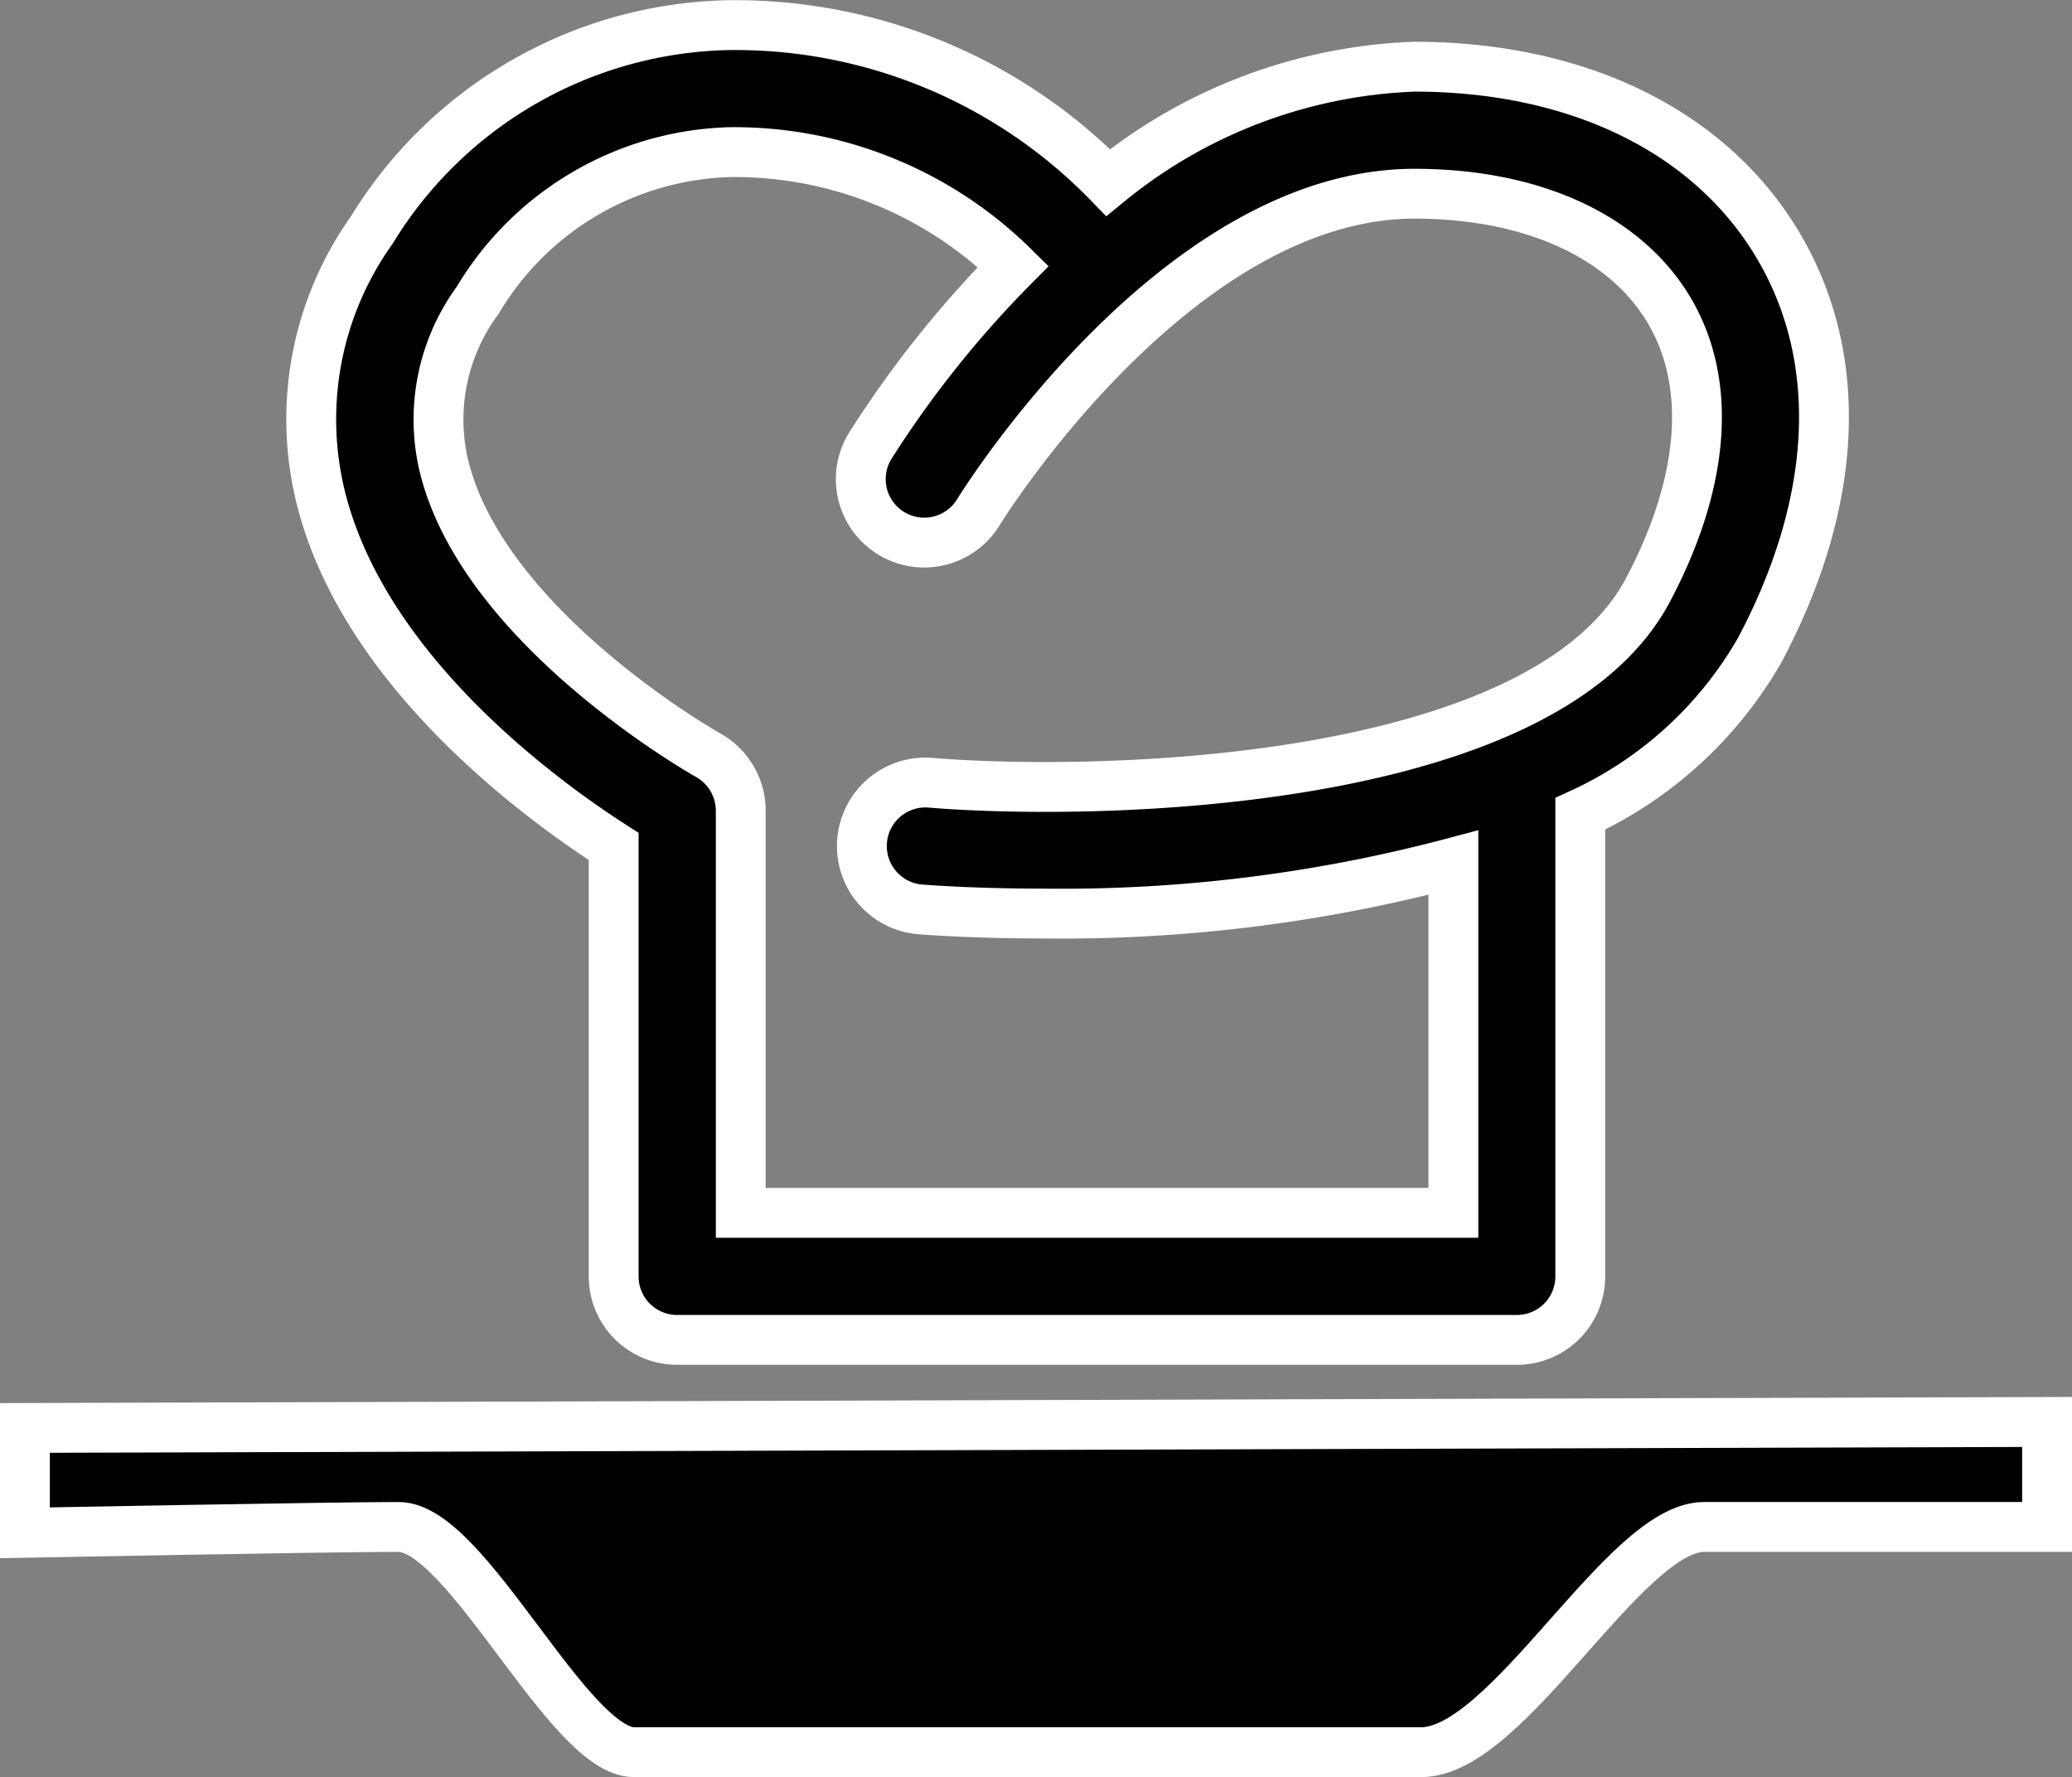 <svg xmlns="http://www.w3.org/2000/svg" width="62.346" height="53.47" viewBox="0 0 62.346 53.47">
  <rect x="0" y="0" width="62.346" height="53.47" fill="#808080" stroke="none"/>
  <g id="Group_37717" data-name="Group 37717" transform="translate(0.75 -27.023)">
    <g id="Group_37716" data-name="Group 37716" transform="translate(0 27.775)">
      <g id="Group_37715" data-name="Group 37715" transform="translate(0 0)">
        <path id="Path_105376" data-name="Path 105376" d="M62.976,52.492V65.43a1.91,1.91,0,0,0,1.911,1.909H90.152a1.908,1.908,0,0,0,1.909-1.909V51.509a11.945,11.945,0,0,0,5.4-4.926c2.382-4.482,2.568-8.823.525-12.223S91.971,29.03,87.069,29.03a15.424,15.424,0,0,0-9.213,3.485A15.665,15.665,0,0,0,66.4,27.78,12.875,12.875,0,0,0,55.7,33.941a9.808,9.808,0,0,0-1.548,8.007C55.425,47.172,60.743,51.059,62.976,52.492ZM58.883,36.06A9.128,9.128,0,0,1,66.494,31.6,11.962,11.962,0,0,1,75,35.041a32.1,32.1,0,0,0-4.311,5.408,1.909,1.909,0,0,0,3.264,1.981c.058-.095,5.925-9.578,13.12-9.578,3.528,0,6.313,1.268,7.643,3.476s1.1,5.208-.624,8.457c-3.168,5.956-16.674,6.2-21.614,5.787a1.912,1.912,0,0,0-.318,3.81c.213.018,1.655.129,3.763.129a45.888,45.888,0,0,0,12.32-1.533V63.516H66.8v-12.1a1.914,1.914,0,0,0-.983-1.671c-.067-.038-6.767-3.821-7.95-8.71A6.053,6.053,0,0,1,58.883,36.06Z" transform="translate(-45.261 -27.775)" stroke="#fff" stroke-width="1.5"/>
        <path id="Path_105377" data-name="Path 105377" d="M0,290.965v3.155s9.2-.176,11.245-.176,5.12,6.777,7.085,6.777H42.013c2.618,0,6.124-6.777,8.513-6.777h10.32v-3.159Z" transform="translate(0 -248.752)" stroke="#fff" stroke-width="1.5"/>
      </g>
    </g>
  </g>
</svg>
